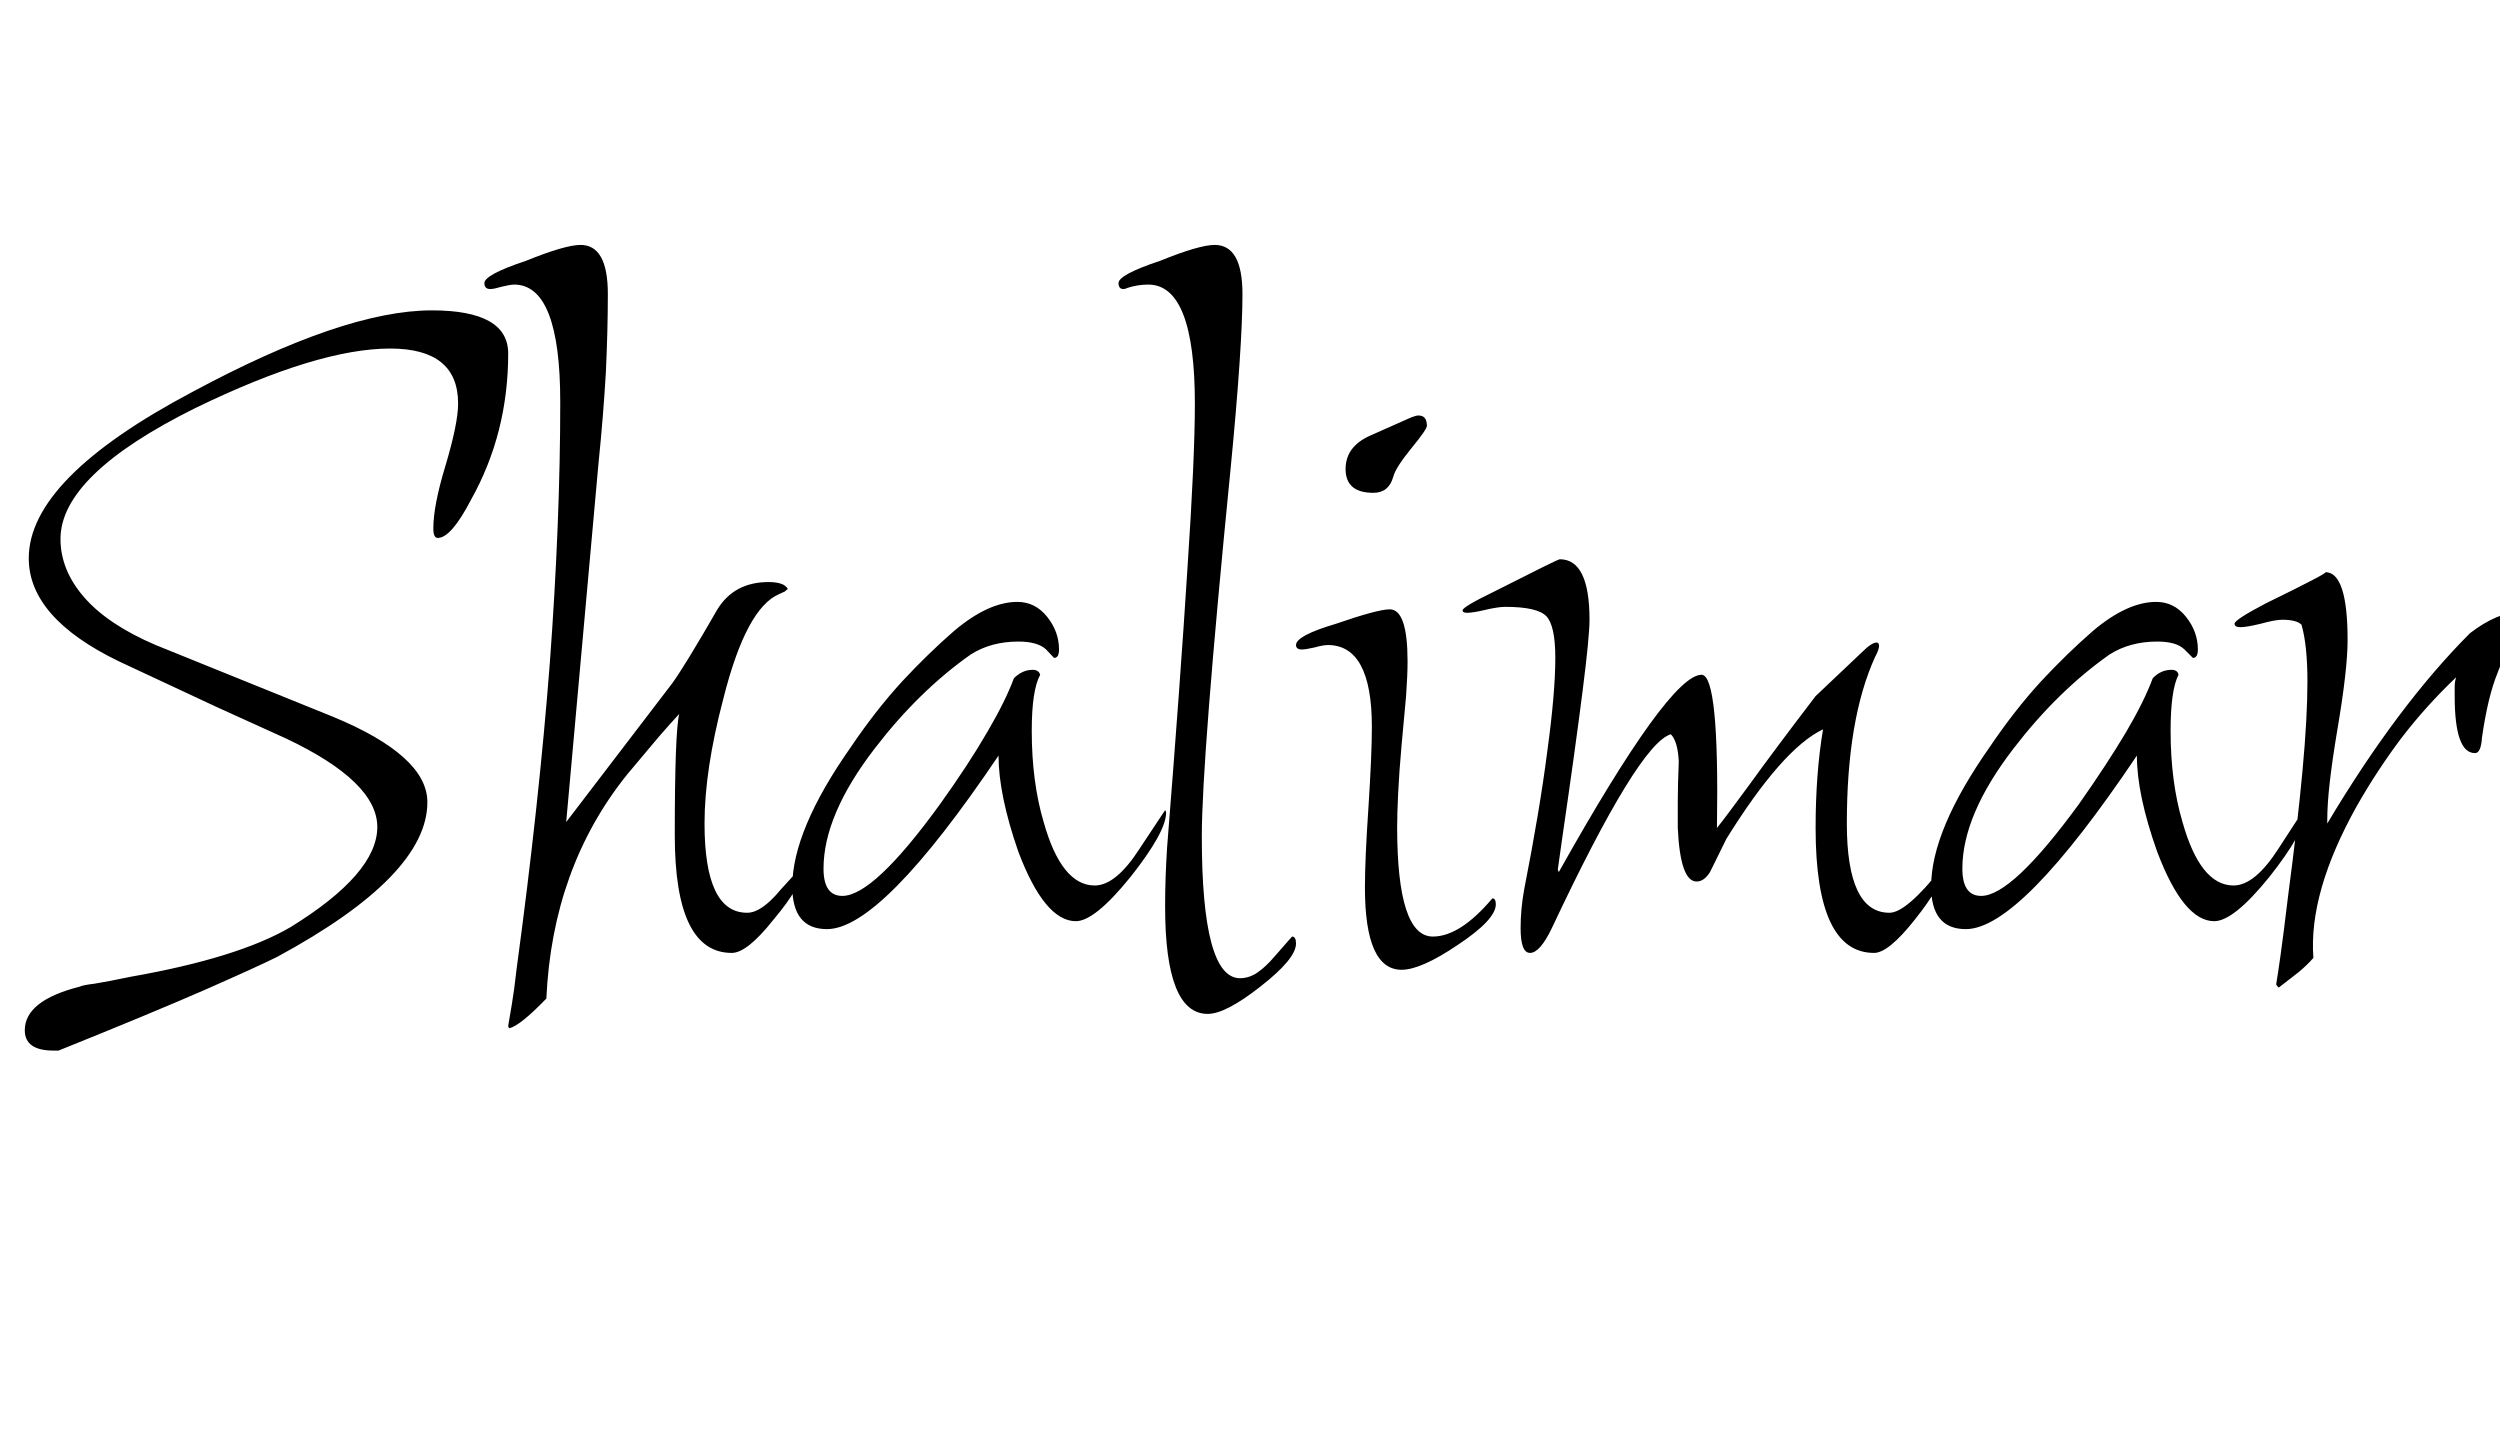 <svg xmlns="http://www.w3.org/2000/svg" xmlns:xlink="http://www.w3.org/1999/xlink" width="50.424" height="29.28"><path fill="black" d="M1.18 21.19L1.08 21.19Q0.50 21.19 0.50 20.78L0.50 20.78Q0.50 20.18 1.61 19.90L1.61 19.90Q1.66 19.87 1.91 19.84Q2.16 19.80 2.64 19.70L2.64 19.70Q4.80 19.32 5.86 18.70L5.86 18.70Q7.61 17.62 7.61 16.68L7.61 16.68Q7.61 15.77 5.78 14.90L5.78 14.90Q5.21 14.64 4.37 14.26Q3.53 13.87 2.40 13.34L2.40 13.34Q0.58 12.46 0.58 11.26L0.58 11.26Q0.58 9.65 3.89 7.90L3.89 7.90Q6.94 6.26 8.71 6.26L8.71 6.26Q10.25 6.26 10.25 7.13L10.25 7.13Q10.25 8.74 9.50 10.08L9.50 10.08Q9.10 10.85 8.83 10.85L8.83 10.85Q8.74 10.85 8.74 10.66L8.74 10.66Q8.74 10.20 8.98 9.41L8.98 9.41Q9.24 8.54 9.24 8.14L9.24 8.14Q9.24 7.03 7.87 7.03L7.87 7.03Q6.41 7.03 3.94 8.23L3.94 8.23Q1.22 9.58 1.22 10.87L1.22 10.87Q1.22 11.50 1.70 12.05Q2.18 12.60 3.14 13.01L3.14 13.01L6.70 14.45Q8.62 15.24 8.62 16.18L8.62 16.18Q8.62 17.66 5.59 19.30L5.59 19.30Q5.21 19.49 4.12 19.97Q3.02 20.45 1.18 21.19L1.18 21.19ZM10.27 20.74L10.27 20.74Q10.25 20.71 10.25 20.69L10.25 20.69Q10.27 20.57 10.32 20.28Q10.37 19.99 10.42 19.54L10.42 19.54Q10.87 16.22 11.09 13.37Q11.30 10.51 11.30 8.11L11.30 8.11Q11.30 5.74 10.37 5.74L10.37 5.74Q10.30 5.74 10.13 5.78Q9.96 5.83 9.89 5.83L9.89 5.83Q9.77 5.83 9.77 5.71L9.77 5.71Q9.77 5.54 10.61 5.26L10.61 5.26Q11.40 4.94 11.71 4.94L11.71 4.94Q12.26 4.94 12.26 5.93L12.26 5.93Q12.26 6.65 12.22 7.51Q12.17 8.38 12.07 9.36L12.07 9.36L11.42 16.58L13.56 13.78Q13.82 13.42 14.47 12.29L14.47 12.29Q14.81 11.74 15.50 11.74L15.50 11.74Q15.82 11.74 15.89 11.88L15.89 11.88Q15.86 11.90 15.83 11.93Q15.79 11.95 15.72 11.98L15.72 11.98Q15.05 12.26 14.59 14.09L14.59 14.09Q14.21 15.53 14.21 16.61L14.21 16.61Q14.21 18.41 15.07 18.41L15.07 18.41Q15.36 18.41 15.74 17.95L15.74 17.95L16.15 17.50Q16.18 17.52 16.18 17.54L16.18 17.54Q16.18 17.86 15.60 18.55L15.60 18.55Q15.07 19.22 14.76 19.22L14.76 19.22Q13.61 19.22 13.61 16.85L13.61 16.85Q13.61 14.76 13.70 14.40L13.70 14.40Q13.54 14.57 13.28 14.87Q13.03 15.17 12.65 15.62L12.65 15.62Q11.14 17.50 11.02 20.14L11.02 20.14Q10.49 20.69 10.27 20.74ZM16.68 18.74L16.68 18.74Q15.98 18.74 15.98 17.88L15.98 17.88Q15.98 16.75 17.16 15.07L17.16 15.07Q17.66 14.33 18.19 13.75Q18.72 13.18 19.25 12.72L19.25 12.72Q19.94 12.14 20.52 12.14L20.52 12.14Q20.88 12.14 21.12 12.44Q21.36 12.74 21.36 13.10L21.36 13.10Q21.36 13.27 21.26 13.27L21.26 13.27Q21.26 13.27 21.10 13.10Q20.93 12.94 20.54 12.94L20.54 12.94Q19.99 12.94 19.58 13.20L19.58 13.20Q18.53 13.94 17.64 15.10L17.64 15.10Q16.61 16.44 16.61 17.52L16.61 17.52Q16.61 18.07 16.99 18.07L16.99 18.07Q17.62 18.07 18.96 16.22L18.96 16.22Q19.54 15.41 19.91 14.77Q20.28 14.14 20.45 13.68L20.45 13.68Q20.62 13.51 20.83 13.51L20.83 13.51Q20.95 13.51 20.98 13.61L20.98 13.61Q20.81 13.92 20.81 14.74L20.81 14.74Q20.81 15.77 21.05 16.58L21.05 16.58Q21.41 17.86 22.08 17.86L22.08 17.86Q22.51 17.86 22.99 17.11L22.99 17.11L23.50 16.34Q23.52 16.37 23.52 16.39L23.52 16.39Q23.52 16.78 22.80 17.69L22.80 17.69Q22.08 18.58 21.70 18.58L21.70 18.58Q21.07 18.58 20.54 17.18L20.54 17.18Q20.14 16.03 20.14 15.24L20.14 15.24Q17.78 18.74 16.68 18.74ZM24.36 20.45L24.36 20.45Q23.50 20.45 23.50 18.29L23.50 18.29Q23.50 17.98 23.51 17.69Q23.52 17.40 23.54 17.09L23.54 17.09Q23.81 13.70 23.95 11.47Q24.10 9.24 24.10 8.14L24.10 8.14Q24.10 5.74 23.16 5.74L23.16 5.74Q22.94 5.74 22.73 5.81L22.73 5.81Q22.70 5.83 22.66 5.83L22.66 5.83Q22.56 5.83 22.56 5.71L22.56 5.71Q22.56 5.54 23.40 5.26L23.40 5.26Q24.19 4.94 24.50 4.94L24.50 4.94Q25.06 4.94 25.06 5.93L25.06 5.93Q25.06 6.46 25.00 7.34Q24.94 8.23 24.82 9.46L24.82 9.46Q24.24 15.31 24.24 16.87L24.24 16.87Q24.24 19.73 25.01 19.73L25.01 19.73Q25.20 19.73 25.37 19.61Q25.54 19.49 25.70 19.30L25.70 19.30L26.06 18.89Q26.14 18.89 26.14 19.03L26.14 19.03Q26.14 19.34 25.42 19.90L25.42 19.90Q24.72 20.45 24.36 20.45ZM27.70 9.94L27.70 9.94Q27.14 9.94 27.14 9.46L27.14 9.46Q27.14 9.00 27.65 8.78L27.65 8.78L28.46 8.42Q28.56 8.38 28.61 8.38L28.61 8.38Q28.78 8.38 28.78 8.59L28.78 8.59Q28.78 8.66 28.46 9.05L28.46 9.05Q28.15 9.43 28.10 9.62L28.10 9.62Q28.01 9.94 27.70 9.94ZM28.27 19.56L28.27 19.56Q27.53 19.56 27.53 17.90L27.53 17.90Q27.53 17.33 27.60 16.30L27.60 16.30Q27.67 15.22 27.67 14.66L27.67 14.66Q27.67 13.01 26.78 13.01L26.78 13.01Q26.69 13.01 26.51 13.06Q26.33 13.10 26.26 13.10L26.26 13.10Q26.14 13.10 26.14 13.01L26.14 13.01Q26.14 12.82 26.95 12.58L26.95 12.58Q27.79 12.29 28.03 12.29L28.03 12.29Q28.39 12.29 28.39 13.34L28.39 13.34Q28.39 13.61 28.36 14.04Q28.32 14.47 28.27 15.02L28.27 15.02Q28.22 15.58 28.20 16.00Q28.18 16.42 28.18 16.68L28.18 16.68Q28.18 18.89 28.90 18.89L28.90 18.89Q29.45 18.89 30.10 18.12L30.10 18.12Q30.17 18.12 30.17 18.24L30.17 18.24Q30.17 18.55 29.40 19.06L29.40 19.06Q28.66 19.56 28.27 19.56ZM30.86 19.22L30.86 19.22Q30.67 19.22 30.67 18.72L30.67 18.72Q30.67 18.34 30.74 17.95L30.74 17.95Q31.06 16.32 31.21 15.14Q31.37 13.97 31.37 13.27L31.37 13.27Q31.37 12.62 31.19 12.43Q31.01 12.24 30.36 12.24L30.36 12.24Q30.22 12.24 29.96 12.30Q29.71 12.36 29.59 12.36L29.59 12.36Q29.50 12.36 29.50 12.31L29.50 12.31Q29.50 12.24 30.14 11.93L30.14 11.93Q31.42 11.28 31.46 11.28L31.46 11.28Q32.06 11.28 32.06 12.50L32.06 12.50Q32.06 12.84 31.92 13.94Q31.78 15.05 31.51 16.90L31.51 16.90L31.42 17.54L31.44 17.59Q33.67 13.61 34.32 13.61L34.32 13.61Q34.68 13.61 34.63 16.70L34.63 16.70Q34.80 16.49 35.29 15.82Q35.78 15.14 36.62 14.04L36.62 14.04L37.56 13.15Q37.75 12.96 37.85 12.96L37.85 12.96Q37.90 12.96 37.90 13.03L37.90 13.03Q37.90 13.10 37.82 13.25L37.82 13.25Q37.25 14.50 37.25 16.61L37.25 16.61Q37.25 18.41 38.11 18.41L38.11 18.41Q38.45 18.41 39.17 17.50L39.17 17.50L39.17 17.57Q39.17 17.86 38.62 18.55L38.62 18.55Q38.09 19.22 37.80 19.22L37.80 19.22Q36.62 19.22 36.62 16.70L36.62 16.70Q36.62 15.60 36.77 14.71L36.77 14.71Q35.95 15.10 34.82 16.92L34.82 16.92L34.49 17.59Q34.37 17.78 34.22 17.78L34.22 17.78Q33.89 17.78 33.84 16.70L33.84 16.70Q33.84 16.51 33.84 16.18Q33.84 15.84 33.86 15.36L33.86 15.36Q33.84 14.95 33.70 14.81L33.70 14.81Q33.05 15 31.30 18.72L31.30 18.72Q31.06 19.22 30.86 19.22ZM39.65 18.74L39.65 18.74Q38.95 18.74 38.95 17.88L38.95 17.88Q38.95 16.75 40.13 15.07L40.13 15.07Q40.63 14.33 41.16 13.75Q41.69 13.18 42.22 12.72L42.22 12.72Q42.91 12.14 43.49 12.14L43.49 12.14Q43.85 12.14 44.09 12.44Q44.33 12.74 44.33 13.10L44.33 13.10Q44.33 13.27 44.23 13.27L44.23 13.27Q44.23 13.27 44.06 13.10Q43.90 12.94 43.51 12.94L43.51 12.94Q42.96 12.94 42.55 13.20L42.55 13.20Q41.50 13.94 40.61 15.10L40.61 15.10Q39.58 16.44 39.58 17.52L39.58 17.52Q39.58 18.07 39.96 18.07L39.96 18.07Q40.58 18.07 41.93 16.22L41.93 16.22Q42.50 15.41 42.88 14.77Q43.25 14.14 43.42 13.68L43.42 13.68Q43.58 13.51 43.80 13.51L43.80 13.51Q43.92 13.51 43.94 13.61L43.94 13.61Q43.78 13.92 43.78 14.74L43.78 14.74Q43.78 15.77 44.02 16.58L44.02 16.58Q44.38 17.86 45.05 17.86L45.05 17.86Q45.48 17.86 45.96 17.11L45.96 17.11L46.46 16.34Q46.49 16.37 46.49 16.39L46.49 16.39Q46.49 16.78 45.77 17.69L45.77 17.69Q45.05 18.58 44.66 18.58L44.66 18.58Q44.04 18.58 43.51 17.18L43.51 17.18Q43.10 16.03 43.10 15.24L43.10 15.24Q40.75 18.74 39.65 18.74ZM45.96 19.92L45.96 19.92Q45.91 19.87 45.91 19.85L45.91 19.85Q45.94 19.68 46.00 19.25Q46.06 18.82 46.15 18.07L46.15 18.07Q46.34 16.63 46.44 15.55Q46.54 14.47 46.54 13.75L46.54 13.75Q46.54 13.01 46.42 12.60L46.42 12.60Q46.32 12.50 46.03 12.50L46.03 12.50Q45.89 12.50 45.60 12.58Q45.31 12.65 45.19 12.65L45.19 12.65Q45.07 12.65 45.07 12.58L45.07 12.58Q45.07 12.50 45.70 12.17L45.70 12.17Q46.99 11.54 46.90 11.54L46.90 11.54Q47.35 11.54 47.35 12.91L47.35 12.91Q47.35 13.51 47.14 14.74L47.14 14.74Q47.04 15.34 46.99 15.78Q46.94 16.22 46.94 16.54L46.94 16.54L46.94 16.61Q48.36 14.23 49.82 12.77L49.82 12.77Q50.38 12.34 50.86 12.34L50.86 12.34Q50.93 12.34 50.93 12.38L50.93 12.38Q50.69 12.86 50.56 13.15Q50.42 13.44 50.38 13.56L50.38 13.56Q50.18 14.04 50.06 14.88L50.06 14.88Q50.04 15.19 49.92 15.19L49.92 15.19Q49.51 15.19 49.51 14.04L49.51 14.04Q49.51 13.94 49.51 13.85Q49.51 13.75 49.54 13.66L49.54 13.66Q48.94 14.23 48.44 14.88Q47.95 15.53 47.54 16.25L47.54 16.25Q46.56 18 46.66 19.32L46.66 19.32Q46.54 19.46 46.36 19.61Q46.18 19.75 45.96 19.92Z"/></svg>